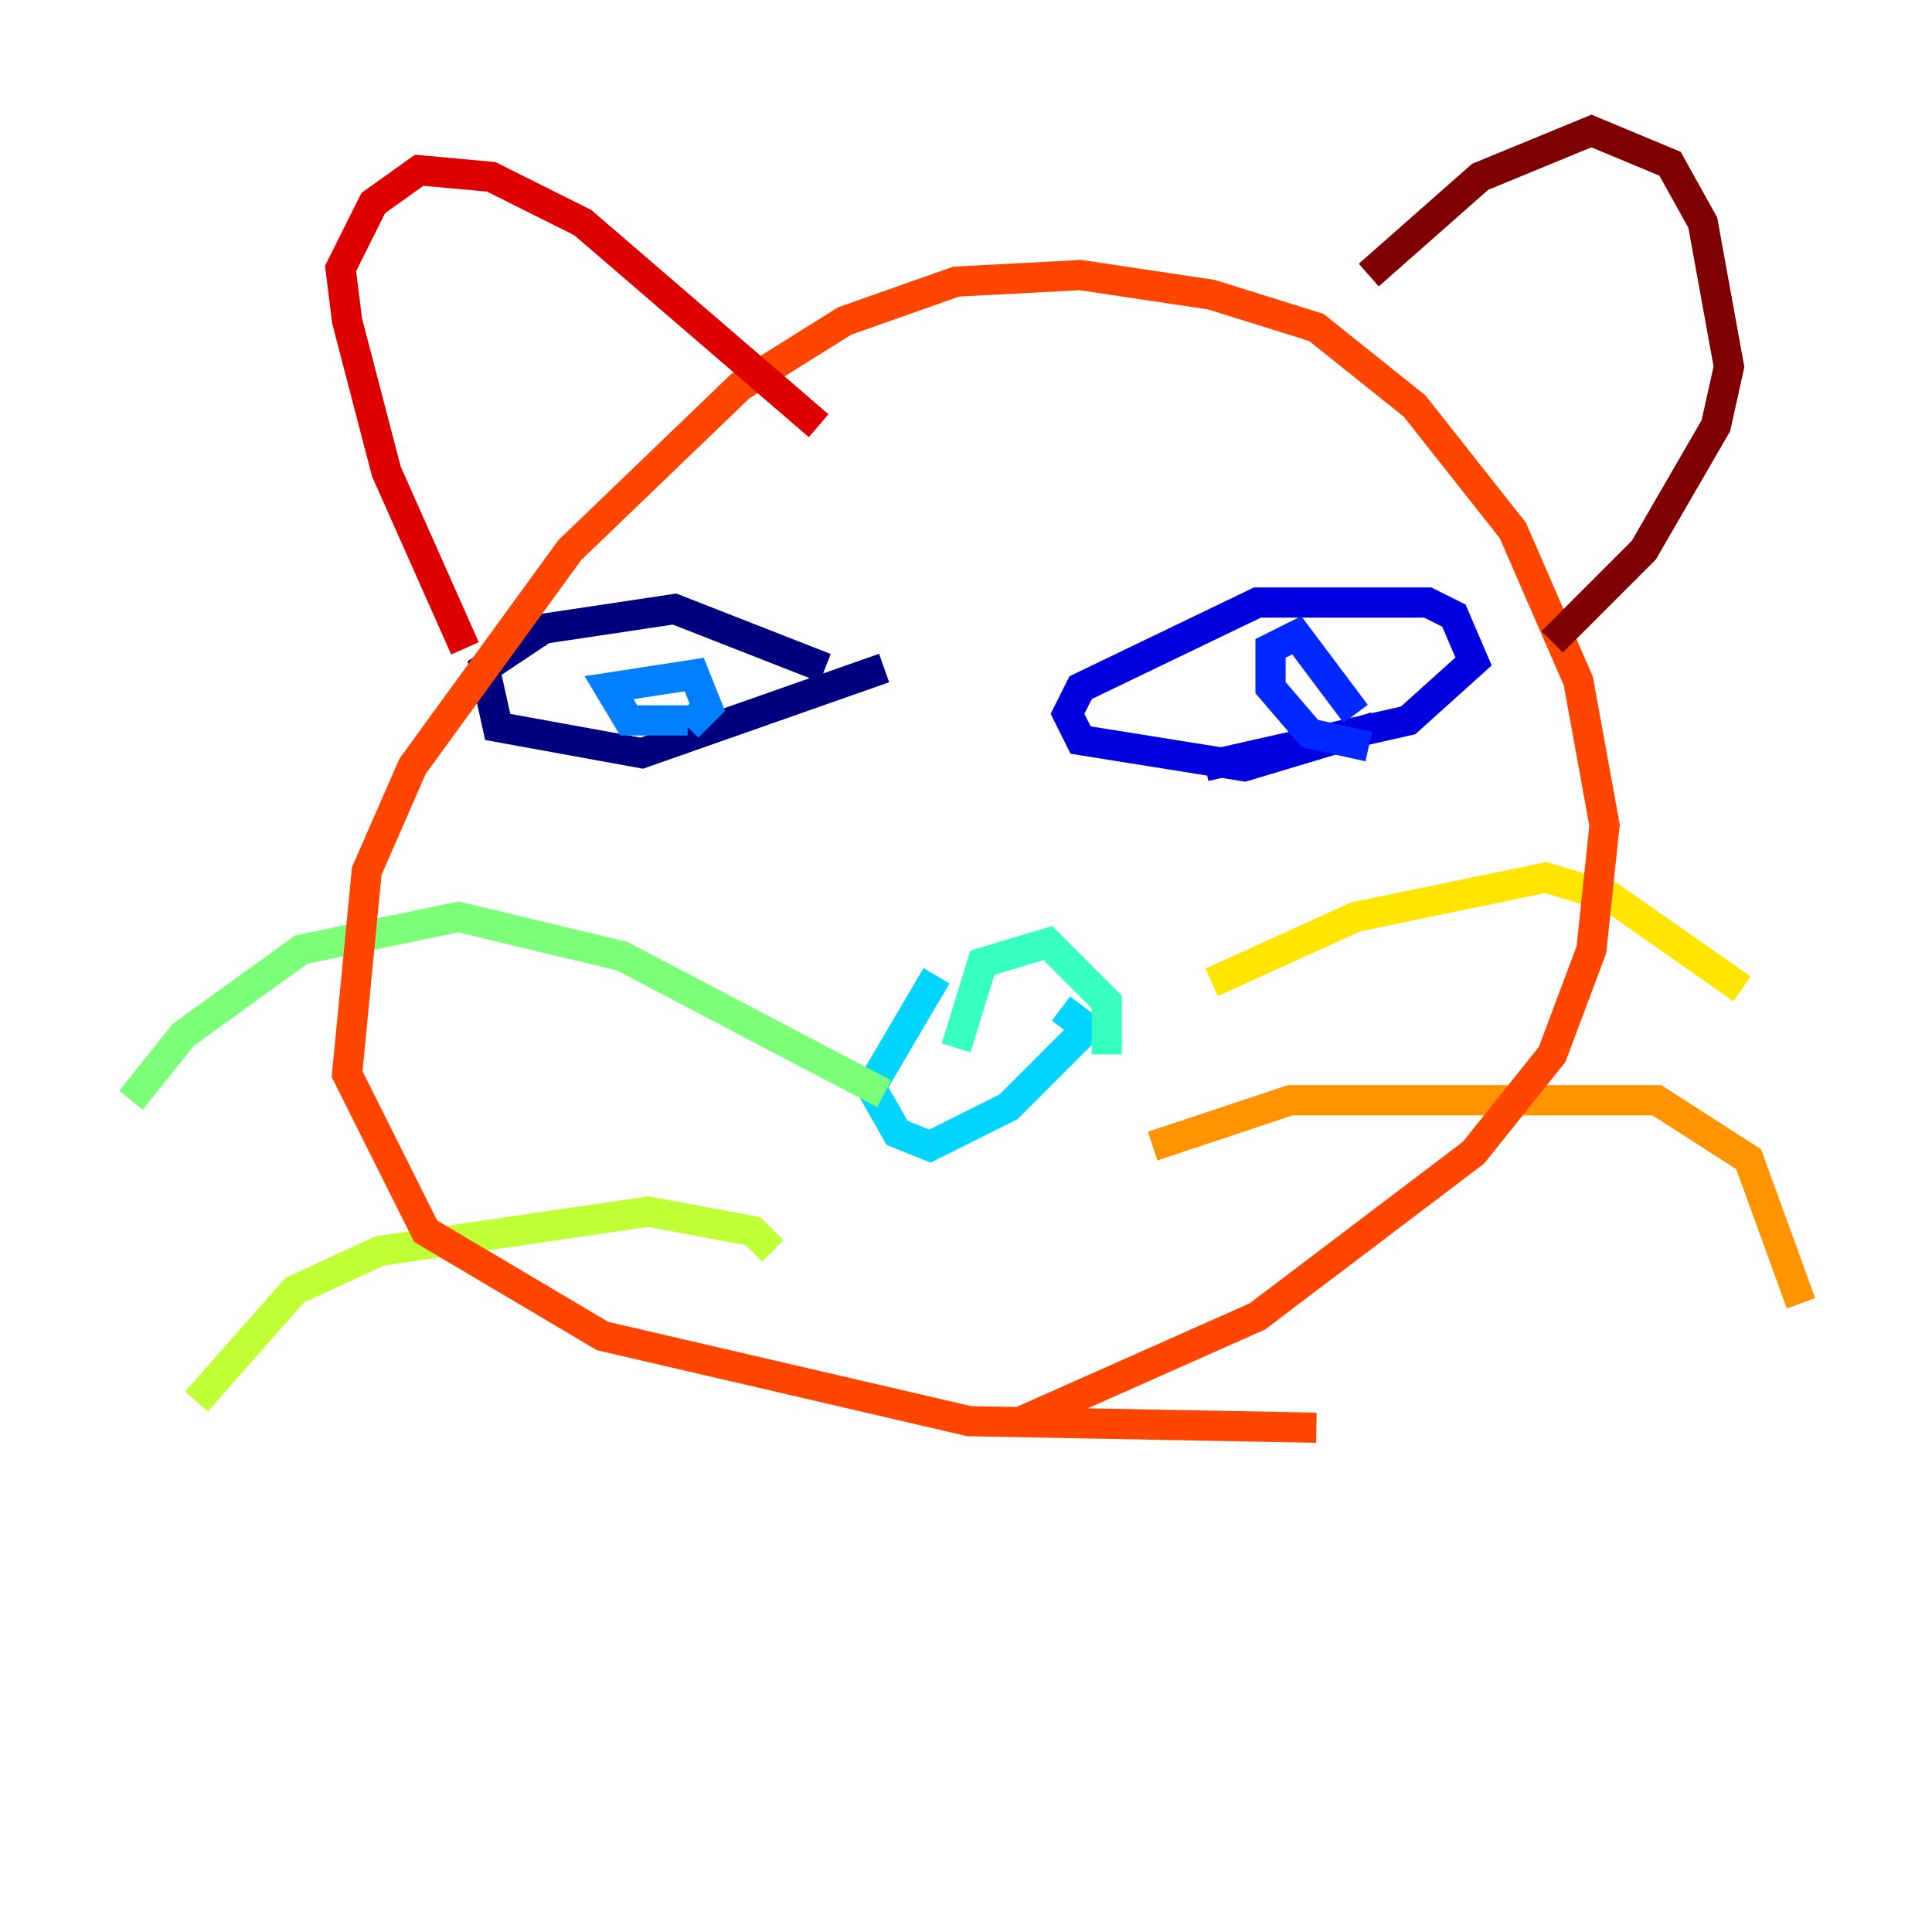 <?xml version="1.0" encoding="utf-8" ?>
<svg baseProfile="tiny" height="128" version="1.2" viewBox="0,0,128,128" width="128" xmlns="http://www.w3.org/2000/svg" xmlns:ev="http://www.w3.org/2001/xml-events" xmlns:xlink="http://www.w3.org/1999/xlink"><defs /><polyline fill="none" points="58.576,44.258 42.522,49.898 32.976,48.163 32.108,44.258 36.014,41.654 44.691,40.352 54.671,44.258" stroke="#00007f" stroke-width="2" /><polyline fill="none" points="91.119,48.163 82.441,50.766 71.593,49.031 70.725,47.295 71.593,45.559 83.308,39.919 94.59,39.919 96.325,40.786 97.627,43.824 93.288,47.729 79.837,50.766" stroke="#0000de" stroke-width="2" /><polyline fill="none" points="90.685,49.464 86.78,48.597 84.176,45.559 84.176,42.956 85.912,42.088 89.817,47.295" stroke="#0028ff" stroke-width="2" /><polyline fill="none" points="45.559,47.729 41.654,47.729 40.352,45.559 45.993,44.691 46.861,46.861 45.559,48.163" stroke="#0080ff" stroke-width="2" /><polyline fill="none" points="62.047,64.651 57.709,72.027 59.444,75.064 61.614,75.932 66.82,73.329 72.027,68.122 70.291,66.82" stroke="#00d4ff" stroke-width="2" /><polyline fill="none" points="63.349,69.424 65.085,63.783 69.424,62.481 73.329,66.386 73.329,69.858" stroke="#36ffc0" stroke-width="2" /><polyline fill="none" points="58.576,72.461 41.22,63.349 30.373,60.746 19.959,62.915 12.149,68.556 8.678,72.895" stroke="#7cff79" stroke-width="2" /><polyline fill="none" points="51.2,82.875 49.898,81.573 42.956,80.271 25.166,82.875 19.525,85.478 13.017,92.854" stroke="#c0ff36" stroke-width="2" /><polyline fill="none" points="80.271,65.085 89.817,60.746 102.4,58.142 106.739,59.444 115.417,65.519" stroke="#ffe500" stroke-width="2" /><polyline fill="none" points="76.366,75.932 85.478,72.895 109.776,72.895 115.851,76.8 119.322,86.346" stroke="#ff9400" stroke-width="2" /><polyline fill="none" points="87.214,94.59 64.217,94.156 39.919,88.515 28.203,81.573 22.997,71.159 24.298,57.709 27.336,50.766 37.749,36.447 49.031,25.6 55.973,21.261 63.349,18.658 71.593,18.224 80.271,19.525 87.214,21.695 93.722,26.902 100.231,35.146 104.57,45.125 106.305,54.671 105.437,62.915 102.834,69.858 97.627,76.366 83.308,87.214 67.688,94.156" stroke="#ff4600" stroke-width="2" /><polyline fill="none" points="30.807,42.956 25.6,31.241 22.997,21.261 22.563,17.79 24.732,13.451 27.77,11.281 32.542,11.715 38.617,14.752 54.237,28.203" stroke="#de0000" stroke-width="2" /><polyline fill="none" points="90.685,18.224 98.061,11.715 105.437,8.678 110.644,10.848 112.814,14.752 114.549,24.298 113.681,28.203 108.909,36.447 102.834,42.522" stroke="#7f0000" stroke-width="2" /></svg>